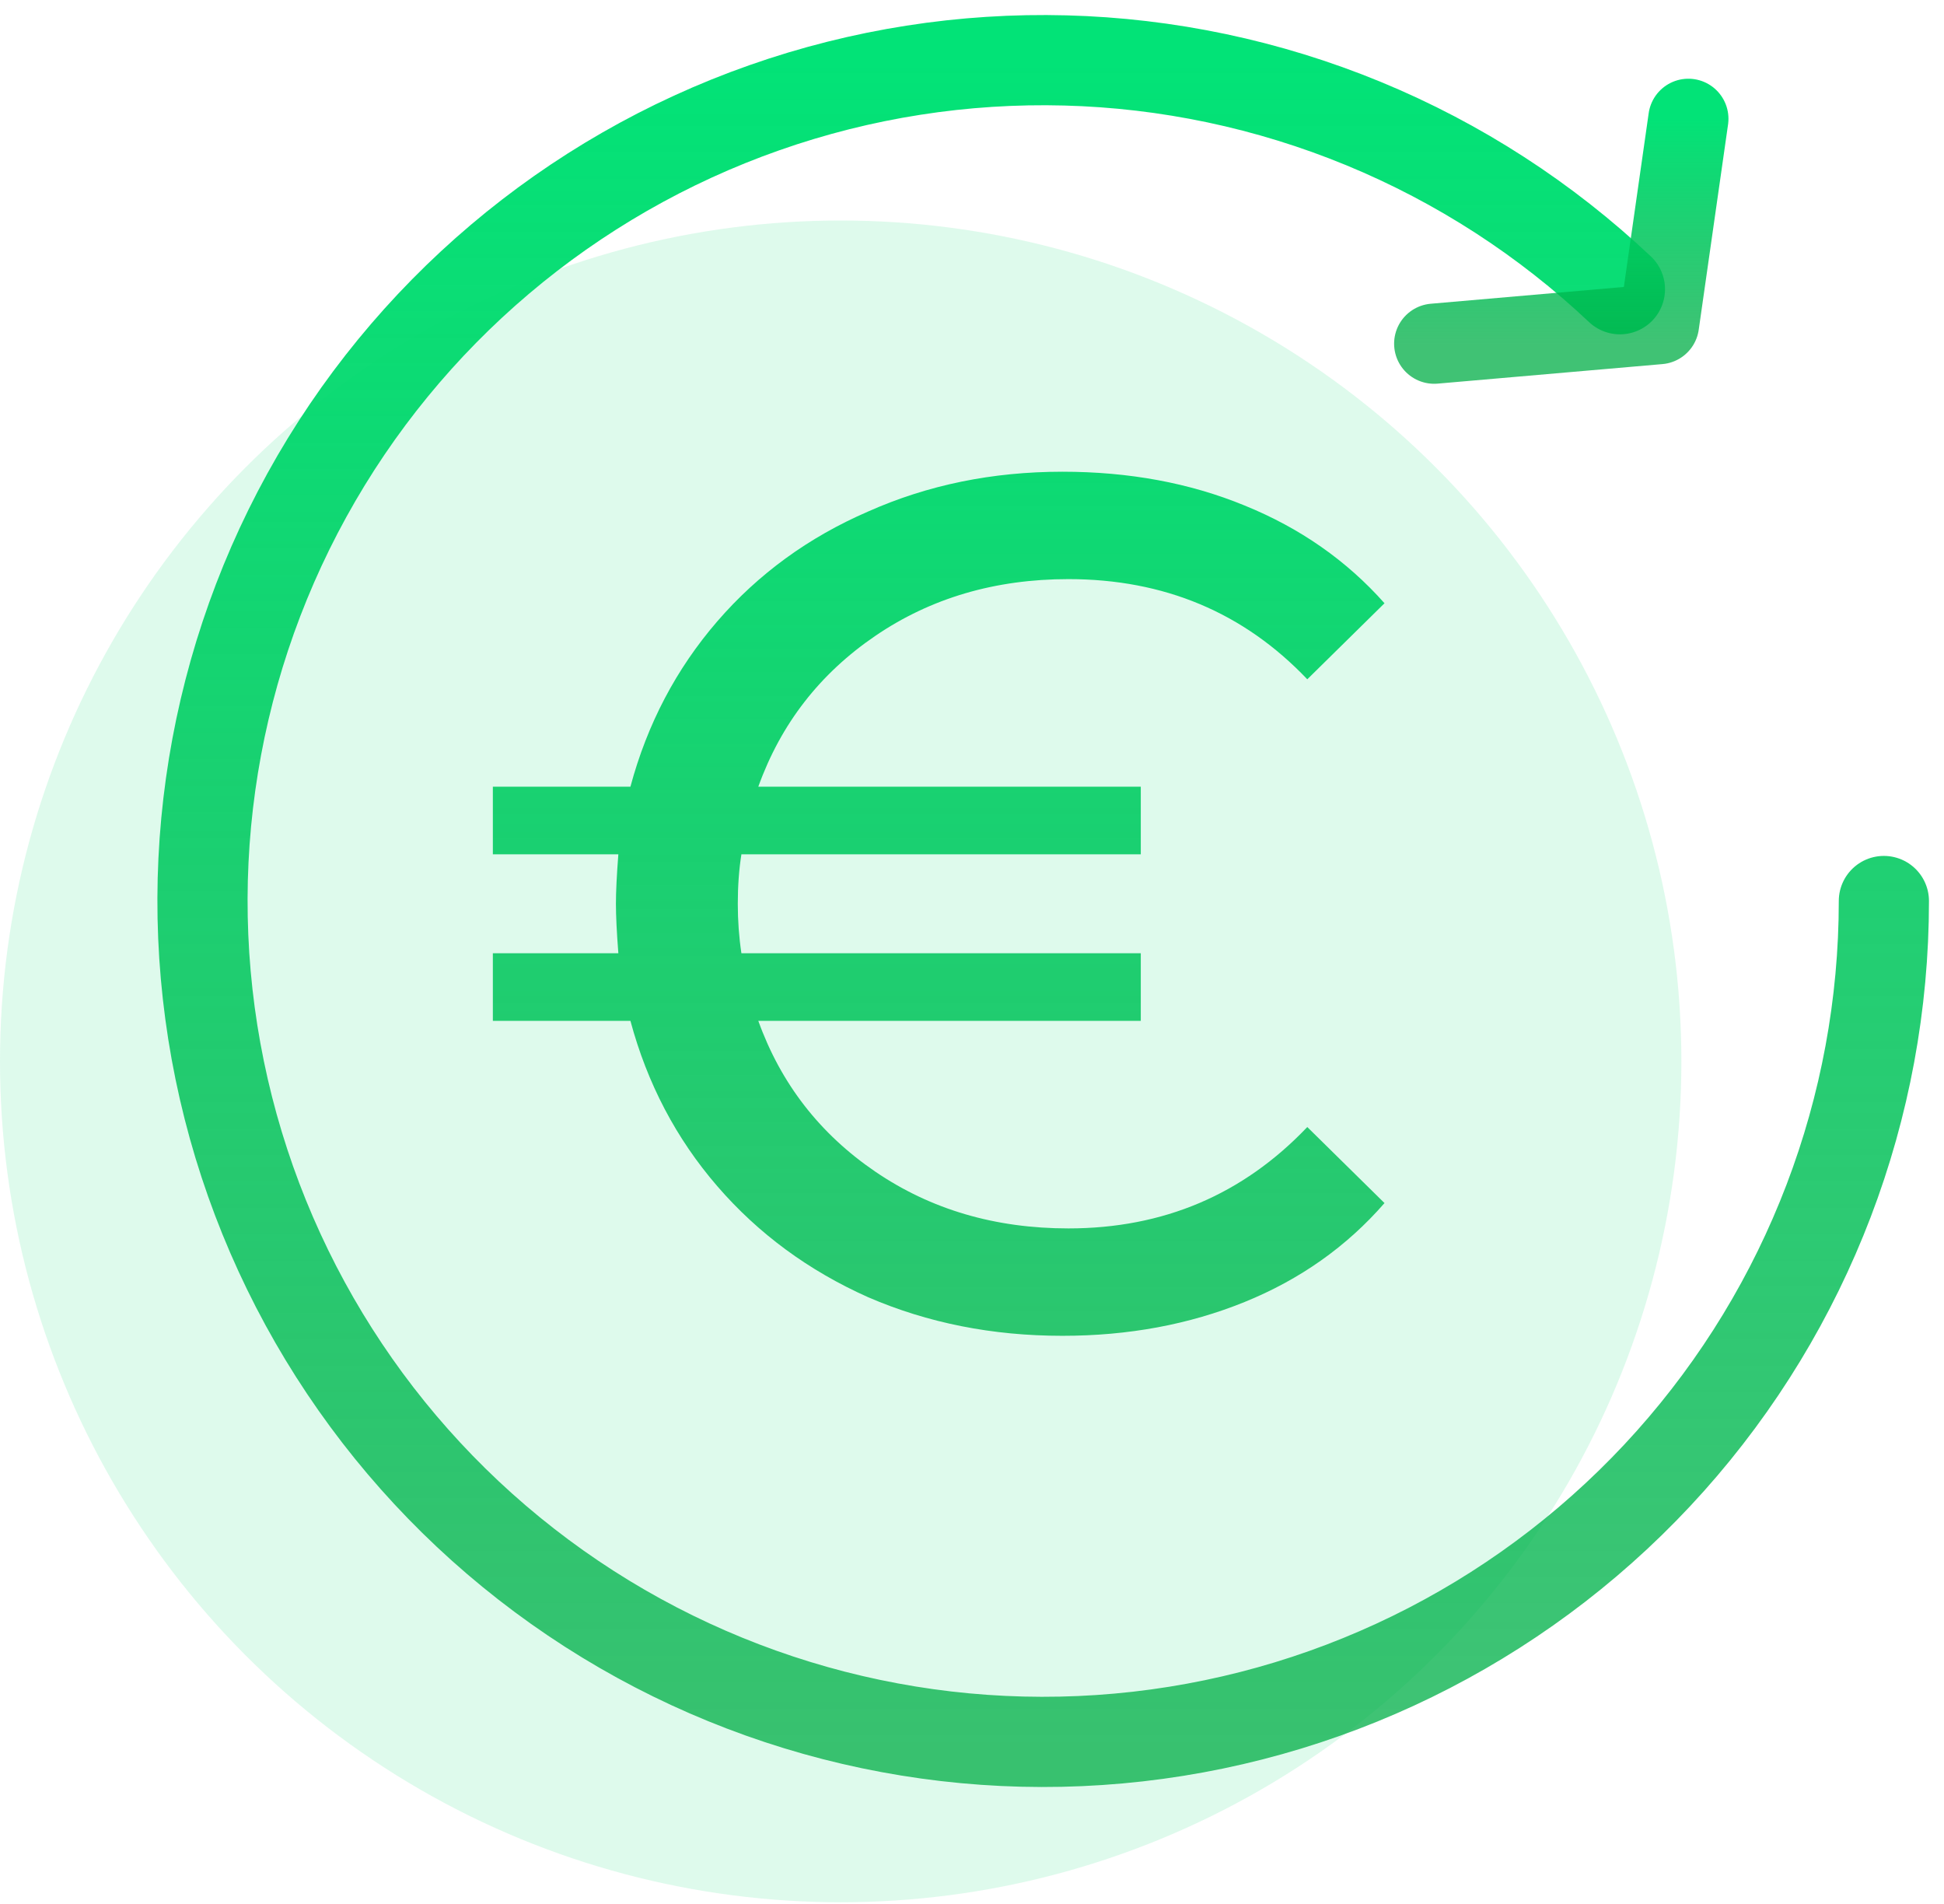 <svg width="97" height="95" viewBox="0 0 97 95" fill="none" xmlns="http://www.w3.org/2000/svg">
<circle opacity="0.13" cx="41.948" cy="52.948" r="41.948" fill="#02D871"/>
<path d="M94 44.948C94 55.257 90.204 65.204 83.337 72.892C76.47 80.58 67.012 85.471 56.769 86.63C46.526 87.789 36.215 85.136 27.803 79.177C19.391 73.218 13.469 64.371 11.165 54.323C8.861 44.275 10.337 33.731 15.312 24.703C20.288 15.674 28.413 8.794 38.138 5.375C47.863 1.956 58.506 2.237 68.037 6.165C72.809 8.132 77.136 10.945 80.83 14.428" stroke="url(#paint0_linear_114_1118)" stroke-width="4.5" stroke-linecap="round"/>
<path d="M53.31 61.28C58.046 61.28 62.019 59.594 65.23 56.223L69.083 60.016C67.197 62.183 64.869 63.829 62.1 64.952C59.33 66.076 56.3 66.638 53.009 66.638C49.517 66.638 46.286 65.996 43.316 64.712C40.346 63.387 37.837 61.541 35.79 59.173C33.743 56.805 32.298 54.055 31.456 50.925H24.592V47.553H30.854C30.773 46.51 30.733 45.687 30.733 45.085C30.733 44.483 30.773 43.66 30.854 42.617H24.592V39.245H31.456C32.298 36.114 33.743 33.365 35.79 30.997C37.837 28.629 40.346 26.803 43.316 25.518C46.286 24.194 49.517 23.532 53.009 23.532C56.34 23.532 59.37 24.094 62.1 25.217C64.869 26.341 67.197 27.967 69.083 30.094L65.23 33.887C62.059 30.556 58.086 28.89 53.31 28.89C49.657 28.89 46.447 29.833 43.677 31.72C40.908 33.606 38.961 36.114 37.837 39.245H56.922V42.617H36.994C36.874 43.379 36.814 44.202 36.814 45.085C36.814 45.928 36.874 46.751 36.994 47.553H56.922V50.925H37.837C38.961 54.055 40.908 56.564 43.677 58.45C46.447 60.337 49.657 61.28 53.31 61.28Z" fill="url(#paint1_linear_114_1118)"/>
<path d="M84.245 5.927L82.781 16.17L71.562 17.145" stroke="url(#paint2_linear_114_1118)" stroke-width="4" stroke-linecap="round" stroke-linejoin="round"/>
<defs>
<linearGradient id="paint0_linear_114_1118" x1="52.052" y1="3" x2="52.052" y2="86.896" gradientUnits="userSpaceOnUse">
<stop stop-color="#02E377"/>
<stop offset="1" stop-color="#00AE46" stop-opacity="0.75"/>
</linearGradient>
<linearGradient id="paint1_linear_114_1118" x1="49.126" y1="8.156" x2="49.126" y2="83.412" gradientUnits="userSpaceOnUse">
<stop stop-color="#02E377"/>
<stop offset="1" stop-color="#00AE46" stop-opacity="0.75"/>
</linearGradient>
<linearGradient id="paint2_linear_114_1118" x1="77.903" y1="5.927" x2="77.903" y2="17.145" gradientUnits="userSpaceOnUse">
<stop stop-color="#02E377"/>
<stop offset="1" stop-color="#00AE46" stop-opacity="0.75"/>
</linearGradient>
</defs>
</svg>
